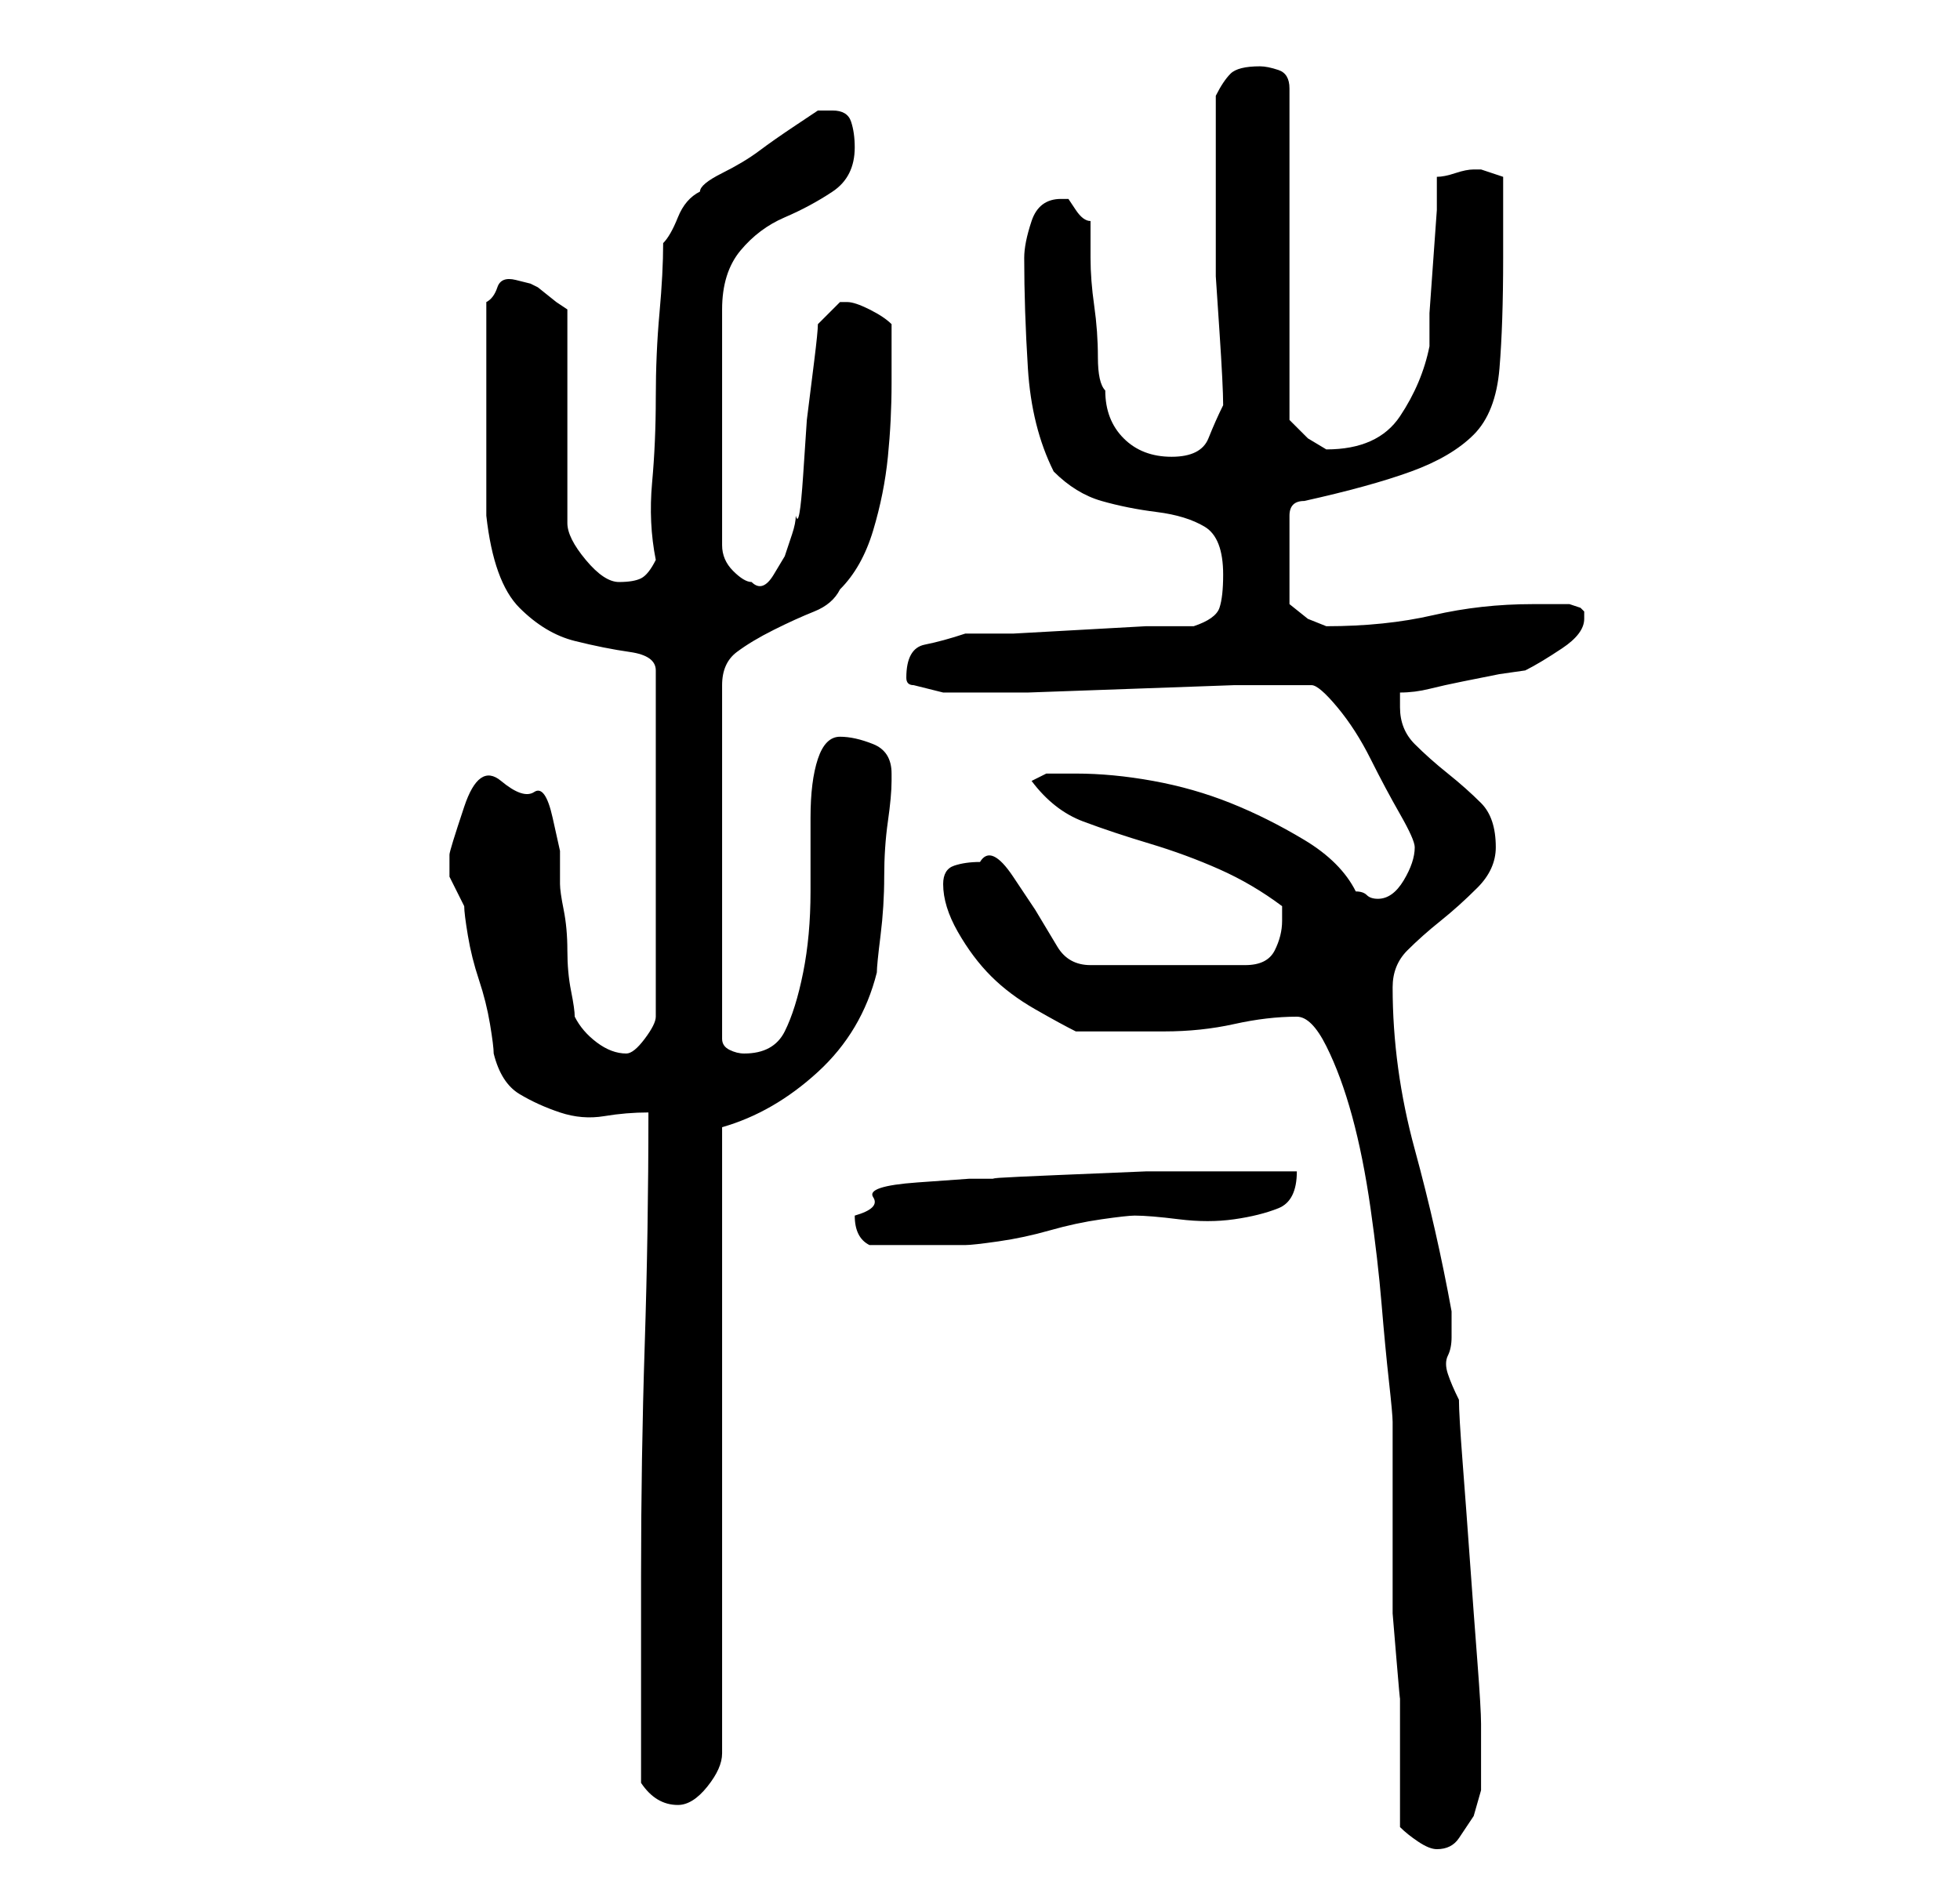 <?xml version="1.0" standalone="no"?>
<!DOCTYPE svg PUBLIC "-//W3C//DTD SVG 1.1//EN" "http://www.w3.org/Graphics/SVG/1.1/DTD/svg11.dtd" >
<svg xmlns="http://www.w3.org/2000/svg" xmlns:xlink="http://www.w3.org/1999/xlink" version="1.1" viewBox="-10 0 266 256">
   <path fill="currentColor"
d="M180 248q1 1 2.5 2t2.5 1q2 0 3 -1.5l2 -3t1 -3.5v-3v-6q0 -2 -0.5 -8.5t-1 -13.5t-1 -13.5t-0.5 -8.5q-1 -2 -1.5 -3.5t0 -2.5t0.5 -2.5v-3.5q-2 -11 -5 -22t-3 -22q0 -3 2 -5t4.5 -4t5 -4.5t2.5 -5.5q0 -4 -2 -6t-4.5 -4t-4.5 -4t-2 -5v-1.5v-0.5q2 0 4 -0.5t4.5 -1
l5 -1t3.5 -0.5q2 -1 5 -3t3 -4v-1l-0.5 -0.5t-1.5 -0.5h-3h-2q-7 0 -13.5 1.5t-14.5 1.5v0v0l-2.5 -1t-2.5 -2v-12q0 -1 0.5 -1.5t1.5 -0.5q9 -2 14.5 -4t8.5 -5t3.5 -9t0.5 -15v-5v-6l-1.5 -0.5l-1.5 -0.5h-1v0q-1 0 -2.5 0.5t-2.5 0.5v4.5t-0.5 7t-0.5 7v4.5q-1 5 -4 9.5
t-10 4.5v0v0l-2.5 -1.5t-2.5 -2.5v-45q0 -2 -1.5 -2.5t-2.5 -0.5q-3 0 -4 1t-2 3v10v8v6.5t0.5 7.5t0.5 10q-1 2 -2 4.5t-5 2.5t-6.5 -2.5t-2.5 -6.5q-1 -1 -1 -4.5t-0.5 -7t-0.5 -6.5v-5q-1 0 -2 -1.5l-1 -1.5h-1q-3 0 -4 3t-1 5q0 7 0.5 15t3.5 14q3 3 6.5 4t7.5 1.5
t6.5 2t2.5 6.5q0 3 -0.5 4.5t-3.5 2.5h-6.5t-9 0.5t-9 0.5h-6.5q-3 1 -5.5 1.5t-2.5 4.5v0q0 1 1 1l2 0.5l2 0.5h1h2h8.5t14 -0.5t14 -0.5h7.5h3q1 0 3.5 3t4.5 7t4 7.5t2 4.5q0 2 -1.5 4.5t-3.5 2.5q-1 0 -1.5 -0.5t-1.5 -0.5q-2 -4 -7 -7t-10 -5t-10.5 -3t-10.5 -1h-2h-2
l-2 1q3 4 7 5.5t9 3t9.5 3.5t8.5 5v2q0 2 -1 4t-4 2h-21q-3 0 -4.5 -2.5l-3 -5t-3 -4.5t-4.5 -2q-2 0 -3.5 0.5t-1.5 2.5q0 3 2 6.5t4.5 6t6 4.5t5.5 3h6h6q5 0 9.5 -1t8.5 -1q2 0 4 4t3.5 9.5t2.5 12.5t1.5 13t1 10.5t0.5 5.5v23v3t0.5 6t0.5 5.5v3.5v14zM77 242q2 3 5 3
q2 0 4 -2.5t2 -4.5v-85q7 -2 13 -7.5t8 -13.5q0 -1 0.5 -5t0.5 -8t0.5 -7.5t0.5 -5.5v-1q0 -3 -2.5 -4t-4.5 -1t-3 3t-1 8v10q0 6 -1 11t-2.5 8t-5.5 3q-1 0 -2 -0.5t-1 -1.5v-48q0 -3 2 -4.5t5 -3t5.5 -2.5t3.5 -3q3 -3 4.5 -8t2 -10t0.5 -10v-8q-1 -1 -3 -2t-3 -1h-1l-1 1
l-2 2q0 1 -0.5 5l-1 8t-0.5 7.5t-1 5.5q0 1 -0.5 2.5l-1 3t-1.5 2.5t-3 1q-1 0 -2.5 -1.5t-1.5 -3.5v-32q0 -5 2.5 -8t6 -4.5t6.5 -3.5t3 -6q0 -2 -0.5 -3.5t-2.5 -1.5h-0.5h-1.5t-3 2t-5 3.5t-5 3t-3 2.5q-2 1 -3 3.5t-2 3.5q0 4 -0.5 9.5t-0.5 11.5t-0.5 11.5t0.5 10.5
q-1 2 -2 2.5t-3 0.5t-4.5 -3t-2.5 -5v-29l-1.5 -1t-2.5 -2l-1 -0.5t-2 -0.5t-2.5 1t-1.5 2v3v4.5v4.5v2v4v5v4v2q1 9 4.5 12.5t7.5 4.5t7.5 1.5t3.5 2.5v47q0 1 -1.5 3t-2.5 2q-2 0 -4 -1.5t-3 -3.5q0 -1 -0.5 -3.5t-0.5 -5.5t-0.5 -5.5t-0.5 -3.5v-4.5t-1 -4.5t-2.5 -3.5
t-4.5 -1.5t-5 3.5t-2 6.5v2v1l0.5 1l1.5 3q0 1 0.5 4t1.5 6t1.5 6t0.5 4q1 4 3.5 5.5t5.5 2.5t6 0.5t6 -0.5q0 16 -0.5 31.5t-0.5 31.5v28zM106 165q0 3 2 4h3h3h4.5h2.5q1 0 4.5 -0.5t7 -1.5t7 -1.5t4.5 -0.5q2 0 6 0.5t7.5 0t6 -1.5t2.5 -5h-8h-12.5t-12 0.5t-7.5 0.5
h-4.5t-7 0.5t-6 2t-2.5 2.5z" />
</svg>
